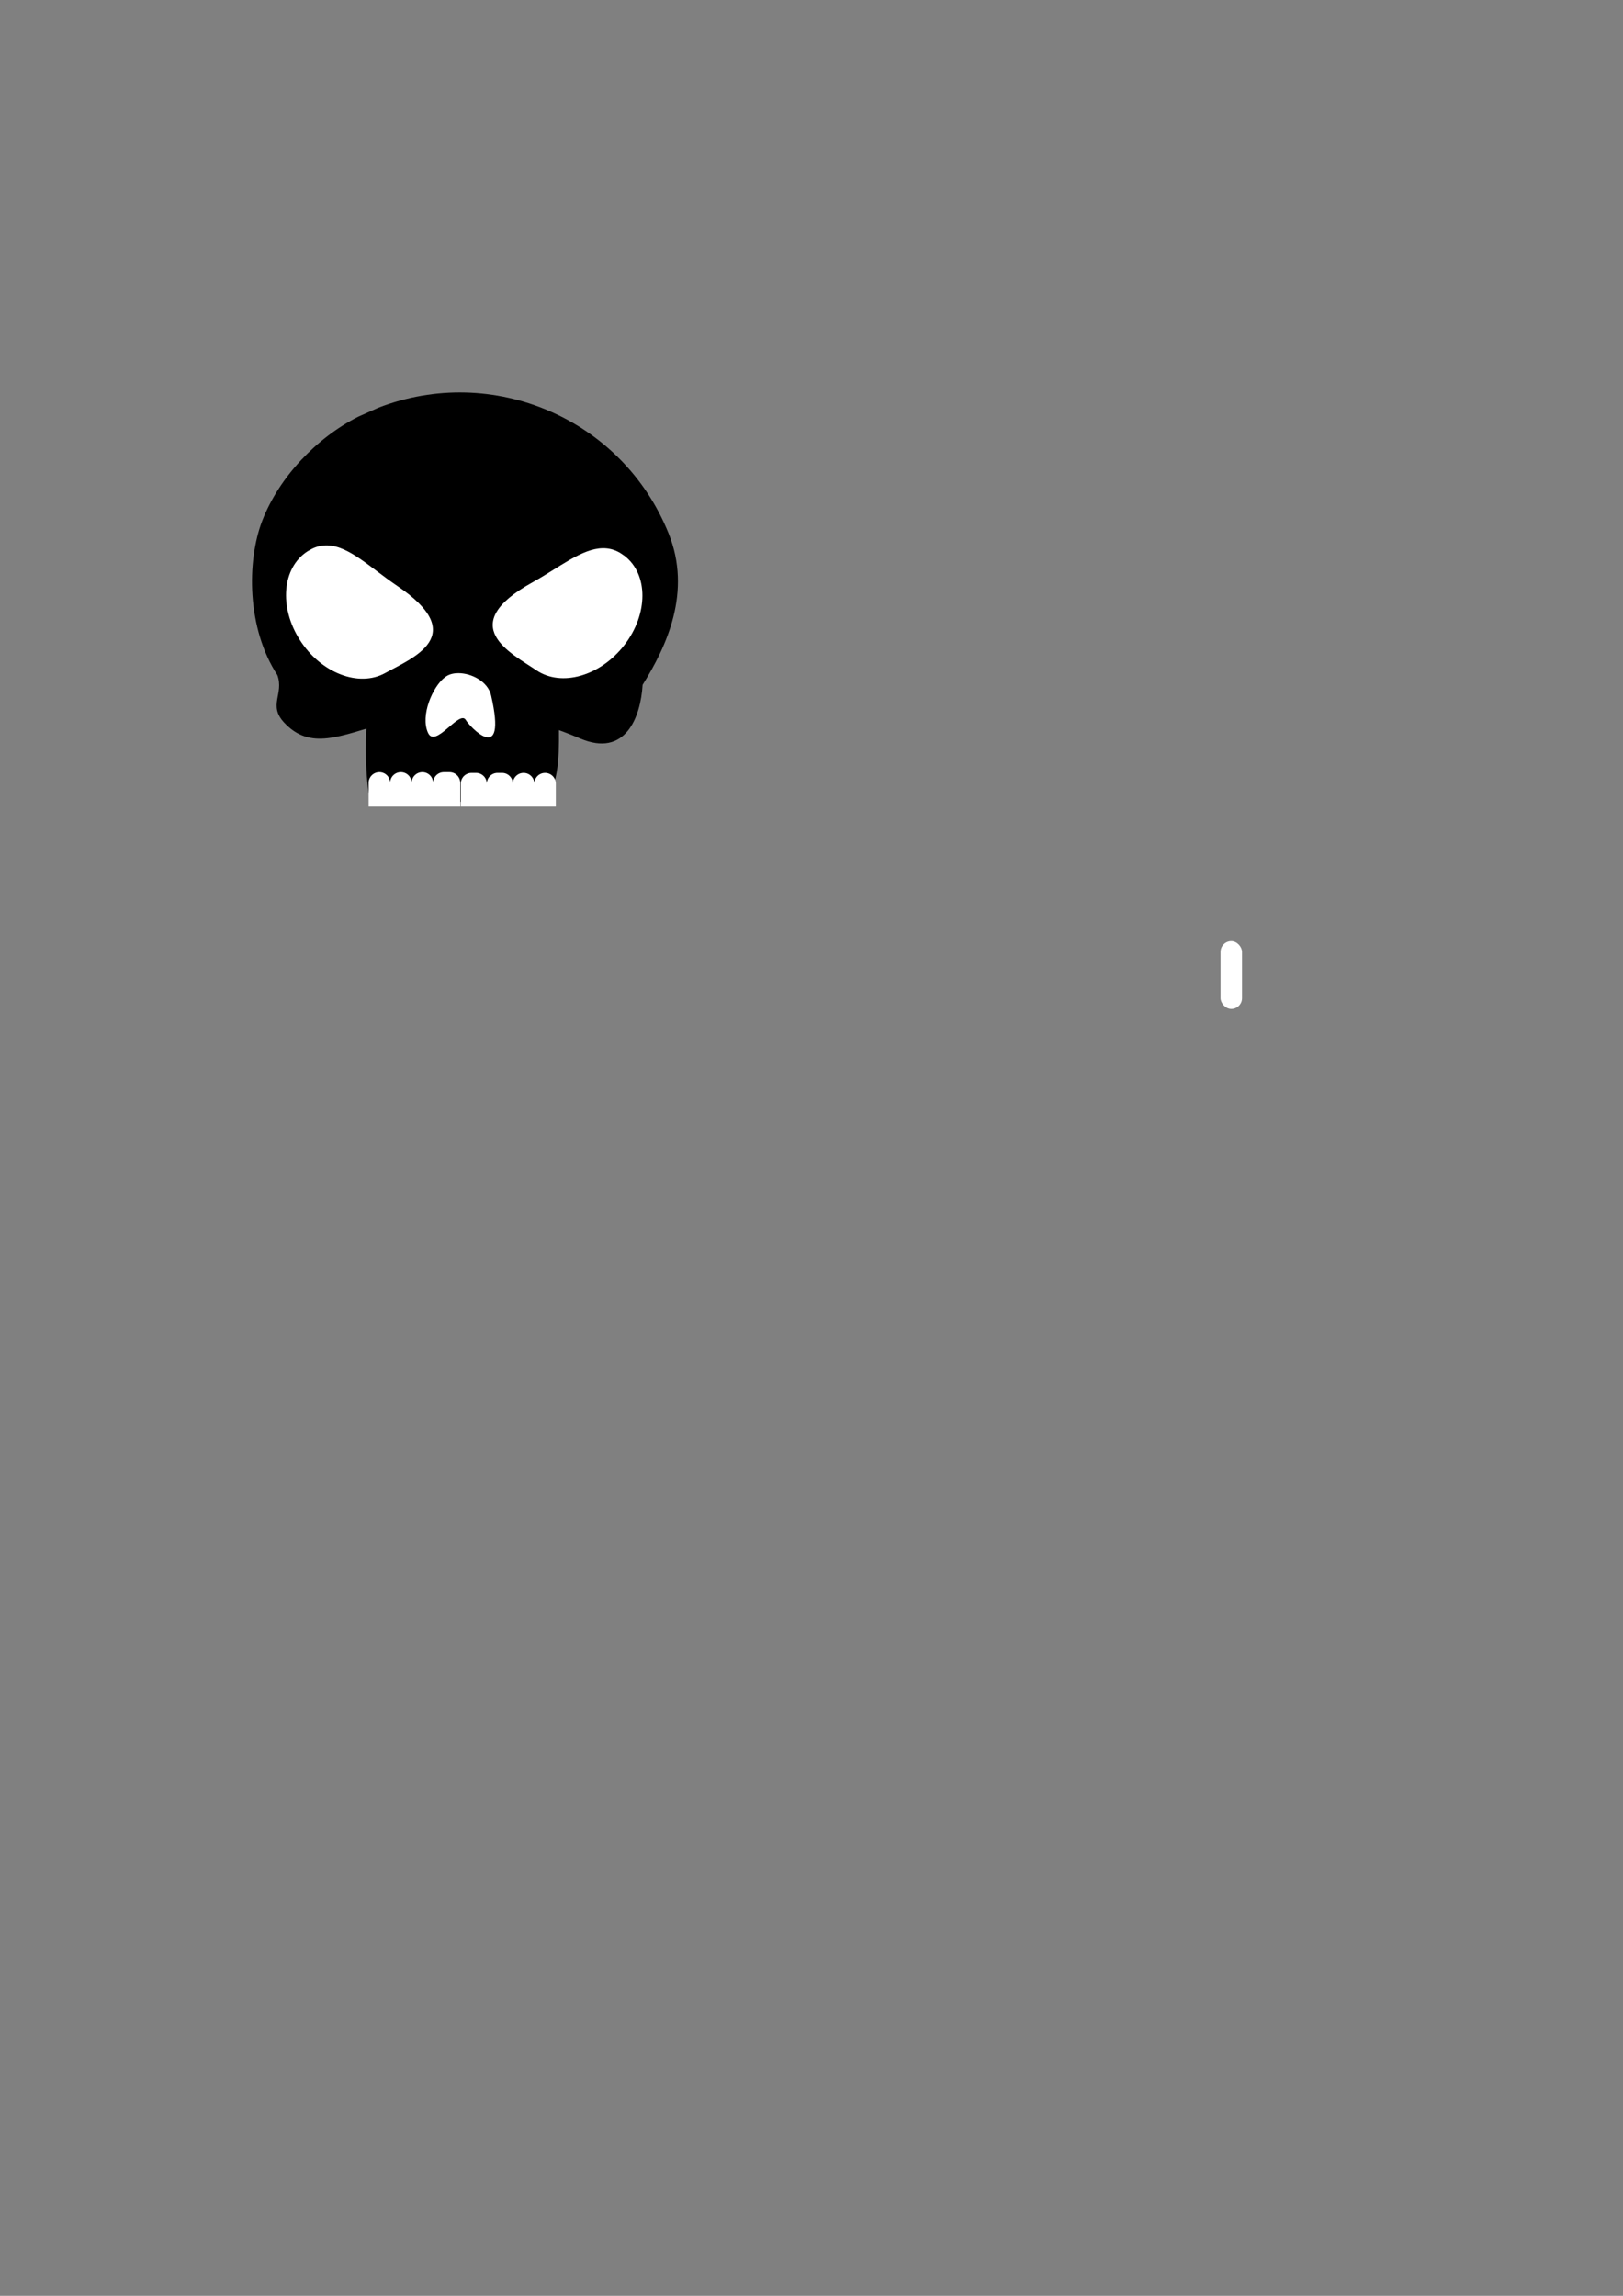 <?xml version="1.0" encoding="UTF-8" standalone="no"?>
<svg
   xmlns:dc="http://purl.org/dc/elements/1.1/"
   xmlns:cc="http://creativecommons.org/ns#"
   xmlns:rdf="http://www.w3.org/1999/02/22-rdf-syntax-ns#"
   xmlns:svg="http://www.w3.org/2000/svg"
   xmlns="http://www.w3.org/2000/svg"
   xmlns:sodipodi="http://sodipodi.sourceforge.net/DTD/sodipodi-0.dtd"
   xmlns:inkscape="http://www.inkscape.org/namespaces/inkscape"
   width="210mm"
   height="297mm"
   viewBox="0 0 210 297"
   version="1.1"
   id="svg8"
   sodipodi:docname="skull_digifab_inkscape.svg"
   inkscape:export-filename="C:\Users\mira\utvikling\repos\DigiFab\DigiFab\prosjektfiler\Prosjekt_2\skull_digifab_inkscape.png"
   inkscape:export-xdpi="96.325302"
   inkscape:export-ydpi="96.325302"
   inkscape:version="1.0.2-2 (e86c870879, 2021-01-15)">
  <rect x="0" y="0" width="210" height="297" fill="#808080" stroke="none"/>
  <defs
     id="defs2" />
  <sodipodi:namedview
     id="base"
     pagecolor="#ffffff"
     bordercolor="#666666"
     borderopacity="1.0"
     inkscape:pageopacity="0.0"
     inkscape:pageshadow="2"
     inkscape:zoom="1.28"
     inkscape:cx="41.626691"
     inkscape:cy="392.59547"
     inkscape:document-units="mm"
     inkscape:current-layer="layer1"
     inkscape:document-rotation="0"
     showgrid="false"
     inkscape:window-width="1920"
     inkscape:window-height="1018"
     inkscape:window-x="-6"
     inkscape:window-y="-6"
     inkscape:window-maximized="1" />
  <g
     inkscape:label="Layer 1"
     inkscape:groupmode="layer"
     id="layer1">
    <g
       id="g157"
       transform="matrix(1,0,0,0.494,0,45.747)"
       inkscape:export-xdpi="96.325302"
       inkscape:export-ydpi="96.325302">
      <path
         id="rect136"
         style="color:#000000;font-style:normal;font-variant:normal;font-weight:normal;font-stretch:normal;font-size:medium;line-height:normal;font-family:sans-serif;font-variant-ligatures:normal;font-variant-position:normal;font-variant-caps:normal;font-variant-numeric:normal;font-variant-alternates:normal;font-variant-east-asian:normal;font-feature-settings:normal;font-variation-settings:normal;text-indent:0;text-align:start;text-decoration:none;text-decoration-line:none;text-decoration-style:solid;text-decoration-color:#000000;letter-spacing:normal;word-spacing:normal;text-transform:none;writing-mode:lr-tb;direction:ltr;text-orientation:mixed;dominant-baseline:auto;baseline-shift:baseline;text-anchor:start;white-space:normal;shape-padding:0;shape-margin:0;inline-size:0;clip-rule:nonzero;display:inline;overflow:visible;visibility:visible;opacity:1;isolation:auto;mix-blend-mode:normal;color-interpolation:sRGB;color-interpolation-filters:linearRGB;solid-color:#000000;solid-opacity:1;vector-effect:none;fill:#000000;fill-opacity:1;fill-rule:nonzero;stroke:none;stroke-width:0.245;stroke-linecap:butt;stroke-linejoin:miter;stroke-miterlimit:4;stroke-dasharray:none;stroke-dashoffset:0;stroke-opacity:1;color-rendering:auto;image-rendering:auto;shape-rendering:auto;text-rendering:auto;enable-background:accumulate;stop-color:#000000;stop-opacity:1"
         d="m 49.907,90.729 20.98,0.067 c 1.149,0.004 1.4,3.928 1.429,5.061 -0.007,7.746 0.23,14.603 -1.564,21.54 l -20.98,-0.067 c -1.149,-0.004 -1.987,-0.927 -2.064,-2.054 -1.082,-15.882 0.608,-32.552 0.114,-22.506 -0.056,1.131 0.935,-2.045 2.085,-2.041 z M 48.934,14.186 C 63.758,2.514 80.534,17.035 86.51,47.084 89.549,62.362 86.266,76.642 83.147,86.738 82.891,95.229 80.927,105.855 75.046,100.771 52.022,80.865 43.577,111.413 36.766,96.621 34.661,92.049 36.769,89.167 35.895,84.206 31.925,71.92 31.918,54.334 33.93,43.775 36.097,32.403 40.943,22.052 46.354,16.516" />
    </g>
    <rect
       style="fill:#ffffff;stroke-width:0.265"
       id="rect159-7"
       width="2.777"
       height="8.77"
       x="157.929"
       y="121.754"
       ry="1.389" />
    <path
       id="path56"
       style="color:#000000;font-style:normal;font-variant:normal;font-weight:normal;font-stretch:normal;font-size:medium;line-height:normal;font-family:sans-serif;font-variant-ligatures:normal;font-variant-position:normal;font-variant-caps:normal;font-variant-numeric:normal;font-variant-alternates:normal;font-variant-east-asian:normal;font-feature-settings:normal;font-variation-settings:normal;text-indent:0;text-align:start;text-decoration:none;text-decoration-line:none;text-decoration-style:solid;text-decoration-color:#000000;letter-spacing:normal;word-spacing:normal;text-transform:none;writing-mode:lr-tb;direction:ltr;text-orientation:mixed;dominant-baseline:auto;baseline-shift:baseline;text-anchor:start;white-space:normal;shape-padding:0;shape-margin:0;inline-size:0;clip-rule:nonzero;display:inline;overflow:visible;visibility:visible;opacity:1;isolation:auto;mix-blend-mode:normal;color-interpolation:sRGB;color-interpolation-filters:linearRGB;solid-color:#000000;solid-opacity:1;vector-effect:none;fill:#ffffff;fill-opacity:1;fill-rule:nonzero;stroke:none;stroke-width:1.151;stroke-linecap:butt;stroke-linejoin:miter;stroke-miterlimit:4;stroke-dasharray:none;stroke-dashoffset:0;stroke-opacity:1;color-rendering:auto;image-rendering:auto;shape-rendering:auto;text-rendering:auto;enable-background:accumulate;stop-color:#000000;stop-opacity:1"
       d="M 159.838 266.24 C 157.383 266.175 154.919 266.668 152.418 267.871 L 150.133 269.15 C 137.761 277.137 136.127 296.376 146.451 312.498 C 156.775 328.62 175.27 335.706 188.156 328.525 C 201.07 321.329 230.003 310.353 193.85 285.949 C 180.977 277.26 170.477 266.521 159.838 266.24 z M 294.355 267.627 C 284.082 267.749 273.035 277.063 259.971 284.297 C 221.811 305.426 249.666 318.905 261.896 327.209 C 274.101 335.495 293.147 330.065 304.85 314.914 C 316.552 299.763 316.616 280.452 304.994 271.408 L 302.83 269.932 C 300.047 268.277 297.232 267.593 294.355 267.627 z M 223.828 328.627 C 221.667 328.623 219.668 329.071 218.119 330.023 L 217.045 330.775 C 211.16 335.418 205.183 349.349 208.969 357.709 C 212.516 365.542 223.98 346.906 227.285 351.248 C 229.234 354.758 247.797 374.502 239.805 339.551 C 238.245 332.729 230.311 328.639 223.828 328.627 z M 185.234 376.961 C 182.327 376.961 179.986 379.302 179.986 382.209 L 179.986 393.75 L 224.732 393.75 L 224.732 382.209 C 224.732 379.302 222.392 376.961 219.484 376.961 L 216.723 376.961 C 213.815 376.961 211.475 379.302 211.475 382.209 C 211.475 379.302 209.134 376.961 206.227 376.961 C 203.319 376.961 200.979 379.302 200.979 382.209 C 200.979 379.302 198.638 376.961 195.73 376.961 C 192.823 376.961 190.482 379.302 190.482 382.209 C 190.482 379.302 188.142 376.961 185.234 376.961 z M 230.234 377.328 C 227.327 377.328 224.986 379.669 224.986 382.576 L 224.986 393.75 L 271.391 393.75 L 271.391 382.576 C 271.391 379.669 269.05 377.328 266.143 377.328 C 263.235 377.328 260.895 379.669 260.895 382.576 C 260.895 379.669 258.554 377.328 255.646 377.328 C 252.739 377.328 250.398 379.669 250.398 382.576 C 250.398 379.669 248.058 377.328 245.15 377.328 L 242.941 377.328 C 240.034 377.328 237.693 379.669 237.693 382.576 C 237.693 379.669 235.353 377.328 232.445 377.328 L 230.234 377.328 z "
       transform="scale(0.265)" />
  </g>
</svg>
